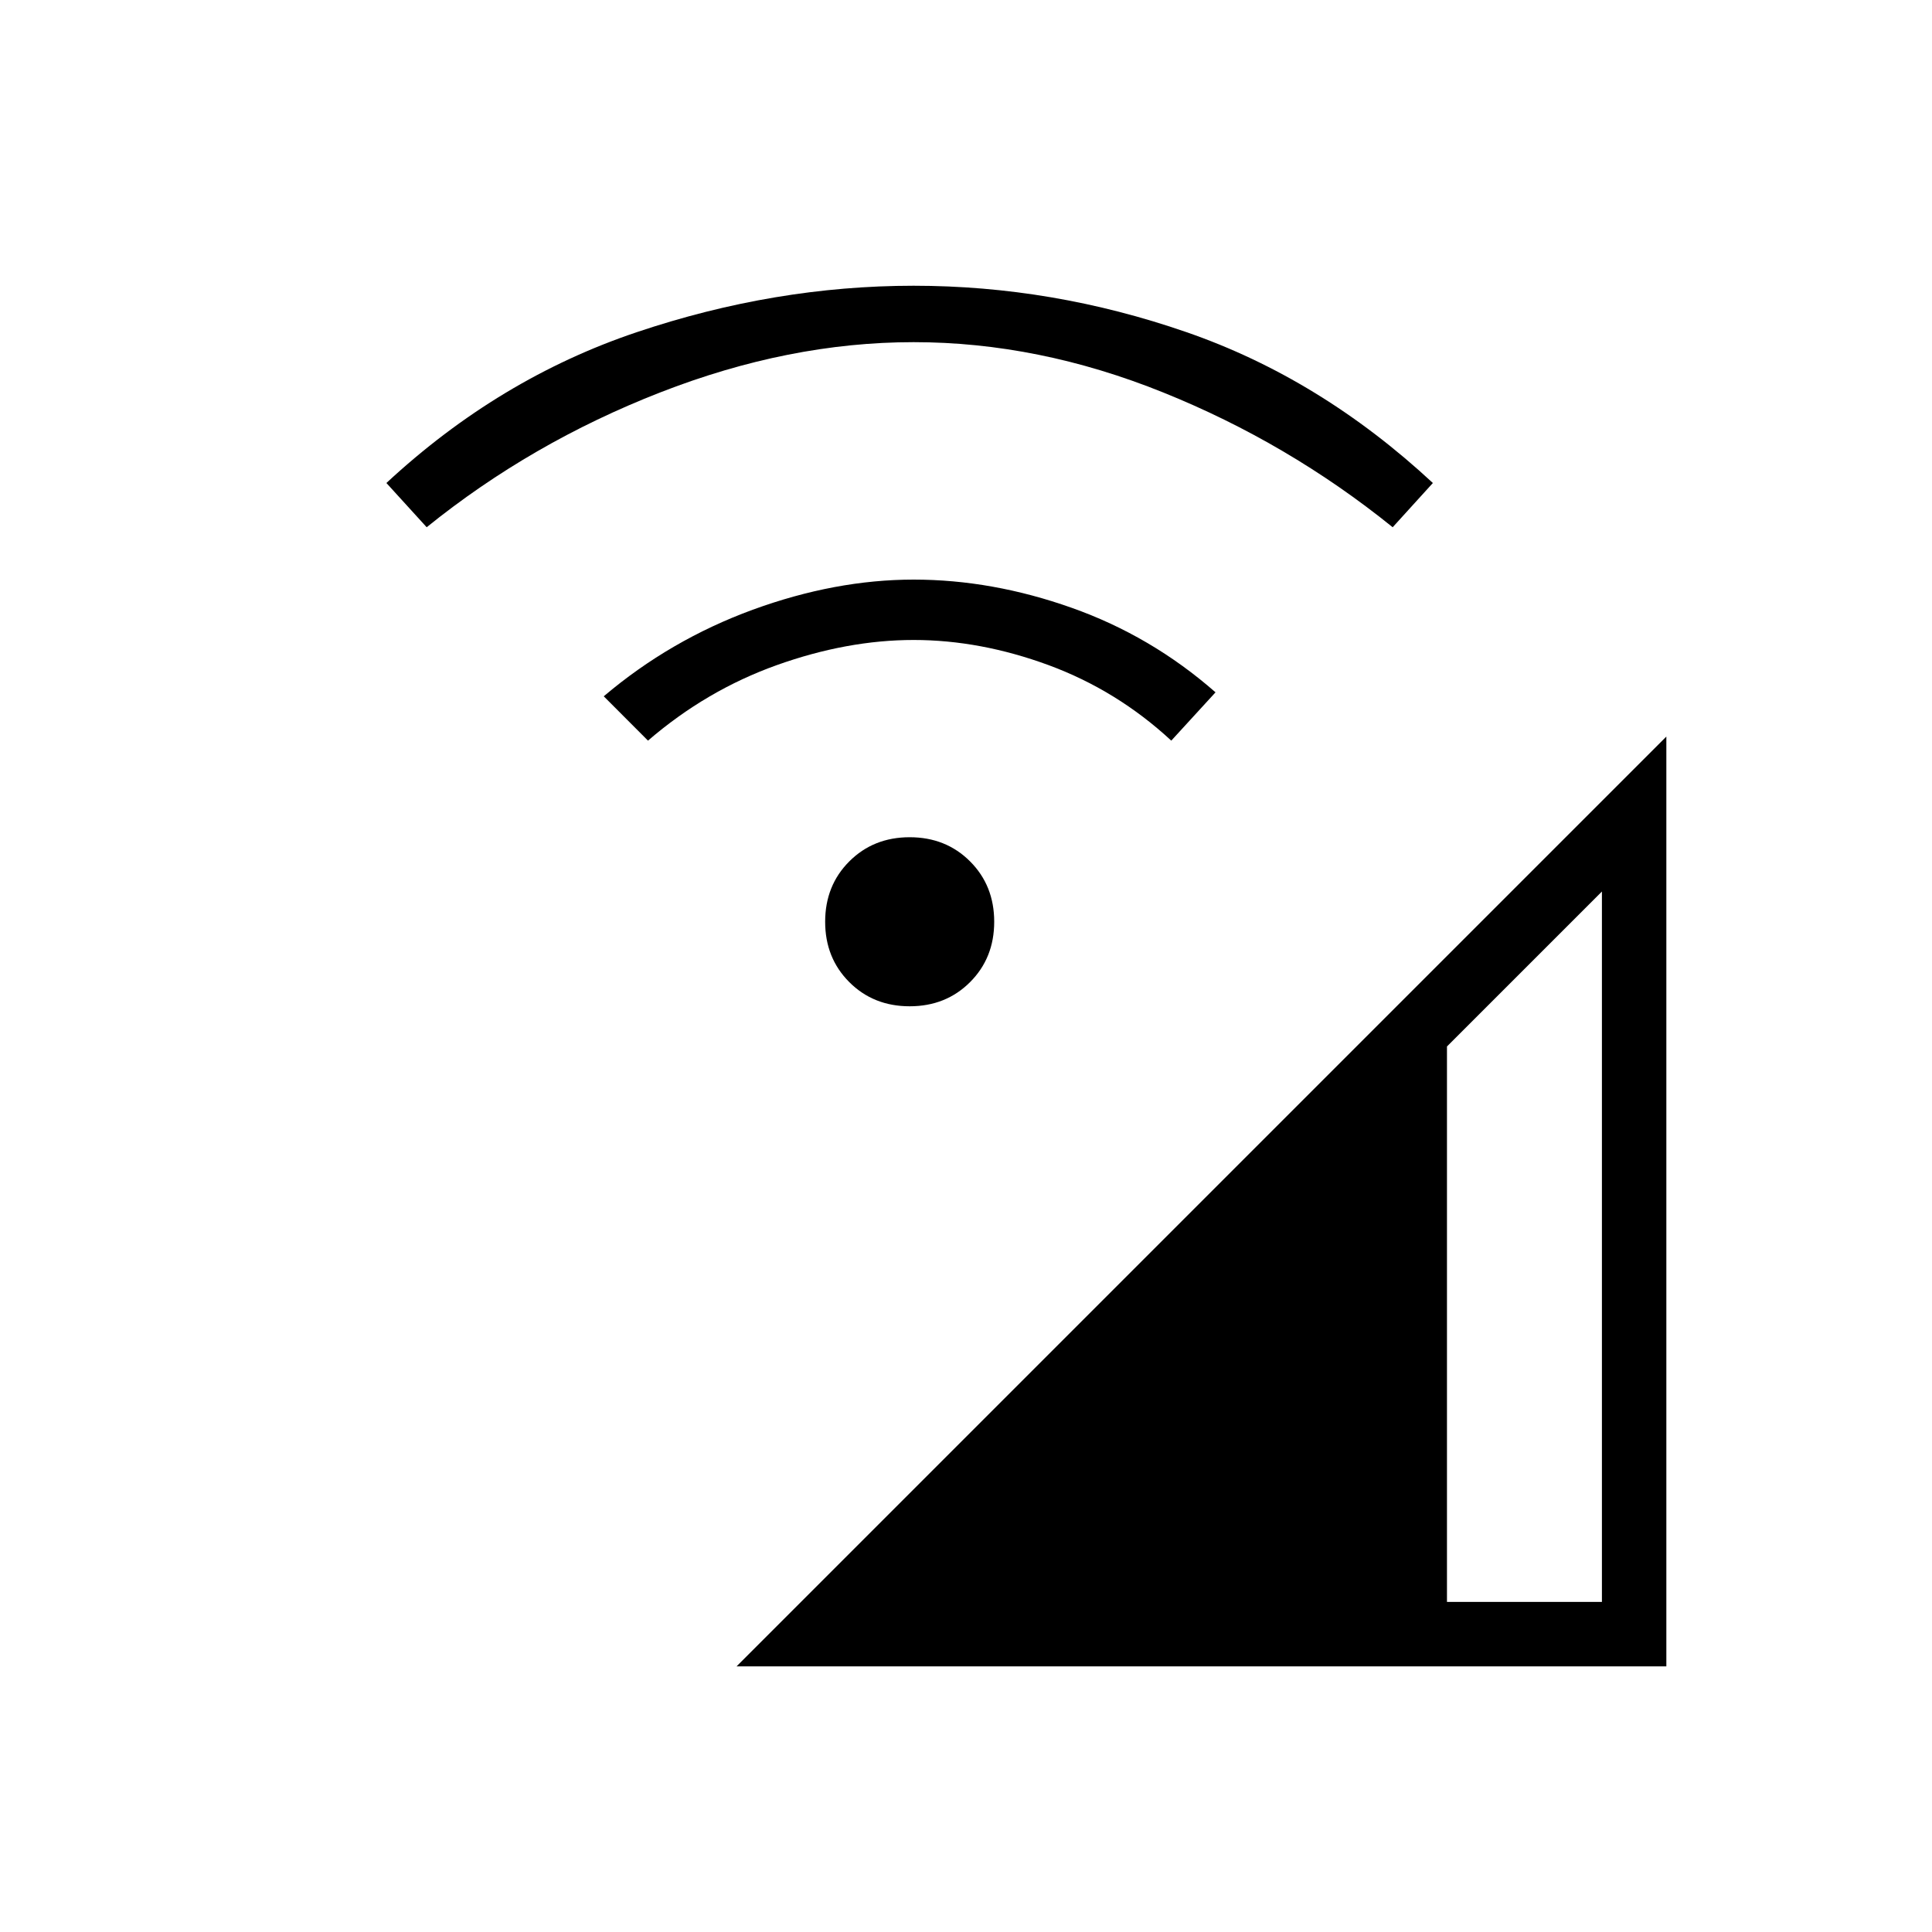 <svg xmlns="http://www.w3.org/2000/svg" height="20" width="20"><path d="M7.625 17.25 17.25 7.625V17.25ZM14.979 16.583H16.583V9.229L14.979 10.833ZM6.708 7.667 6.25 7.208Q6.938 6.625 7.792 6.312Q8.646 6 9.458 6Q10.271 6 11.094 6.292Q11.917 6.583 12.583 7.167L12.125 7.667Q11.562 7.146 10.854 6.885Q10.146 6.625 9.458 6.625Q8.771 6.625 8.042 6.885Q7.312 7.146 6.708 7.667ZM4.417 5.458 4 5Q5.167 3.917 6.594 3.438Q8.021 2.958 9.458 2.958Q10.896 2.958 12.281 3.438Q13.667 3.917 14.833 5L14.417 5.458Q13.333 4.583 12.042 4.063Q10.75 3.542 9.458 3.542Q8.167 3.542 6.833 4.063Q5.5 4.583 4.417 5.458ZM9.417 10.417Q9.042 10.417 8.792 10.167Q8.542 9.917 8.542 9.542Q8.542 9.167 8.792 8.917Q9.042 8.667 9.417 8.667Q9.792 8.667 10.042 8.917Q10.292 9.167 10.292 9.542Q10.292 9.917 10.042 10.167Q9.792 10.417 9.417 10.417Z"/></svg>